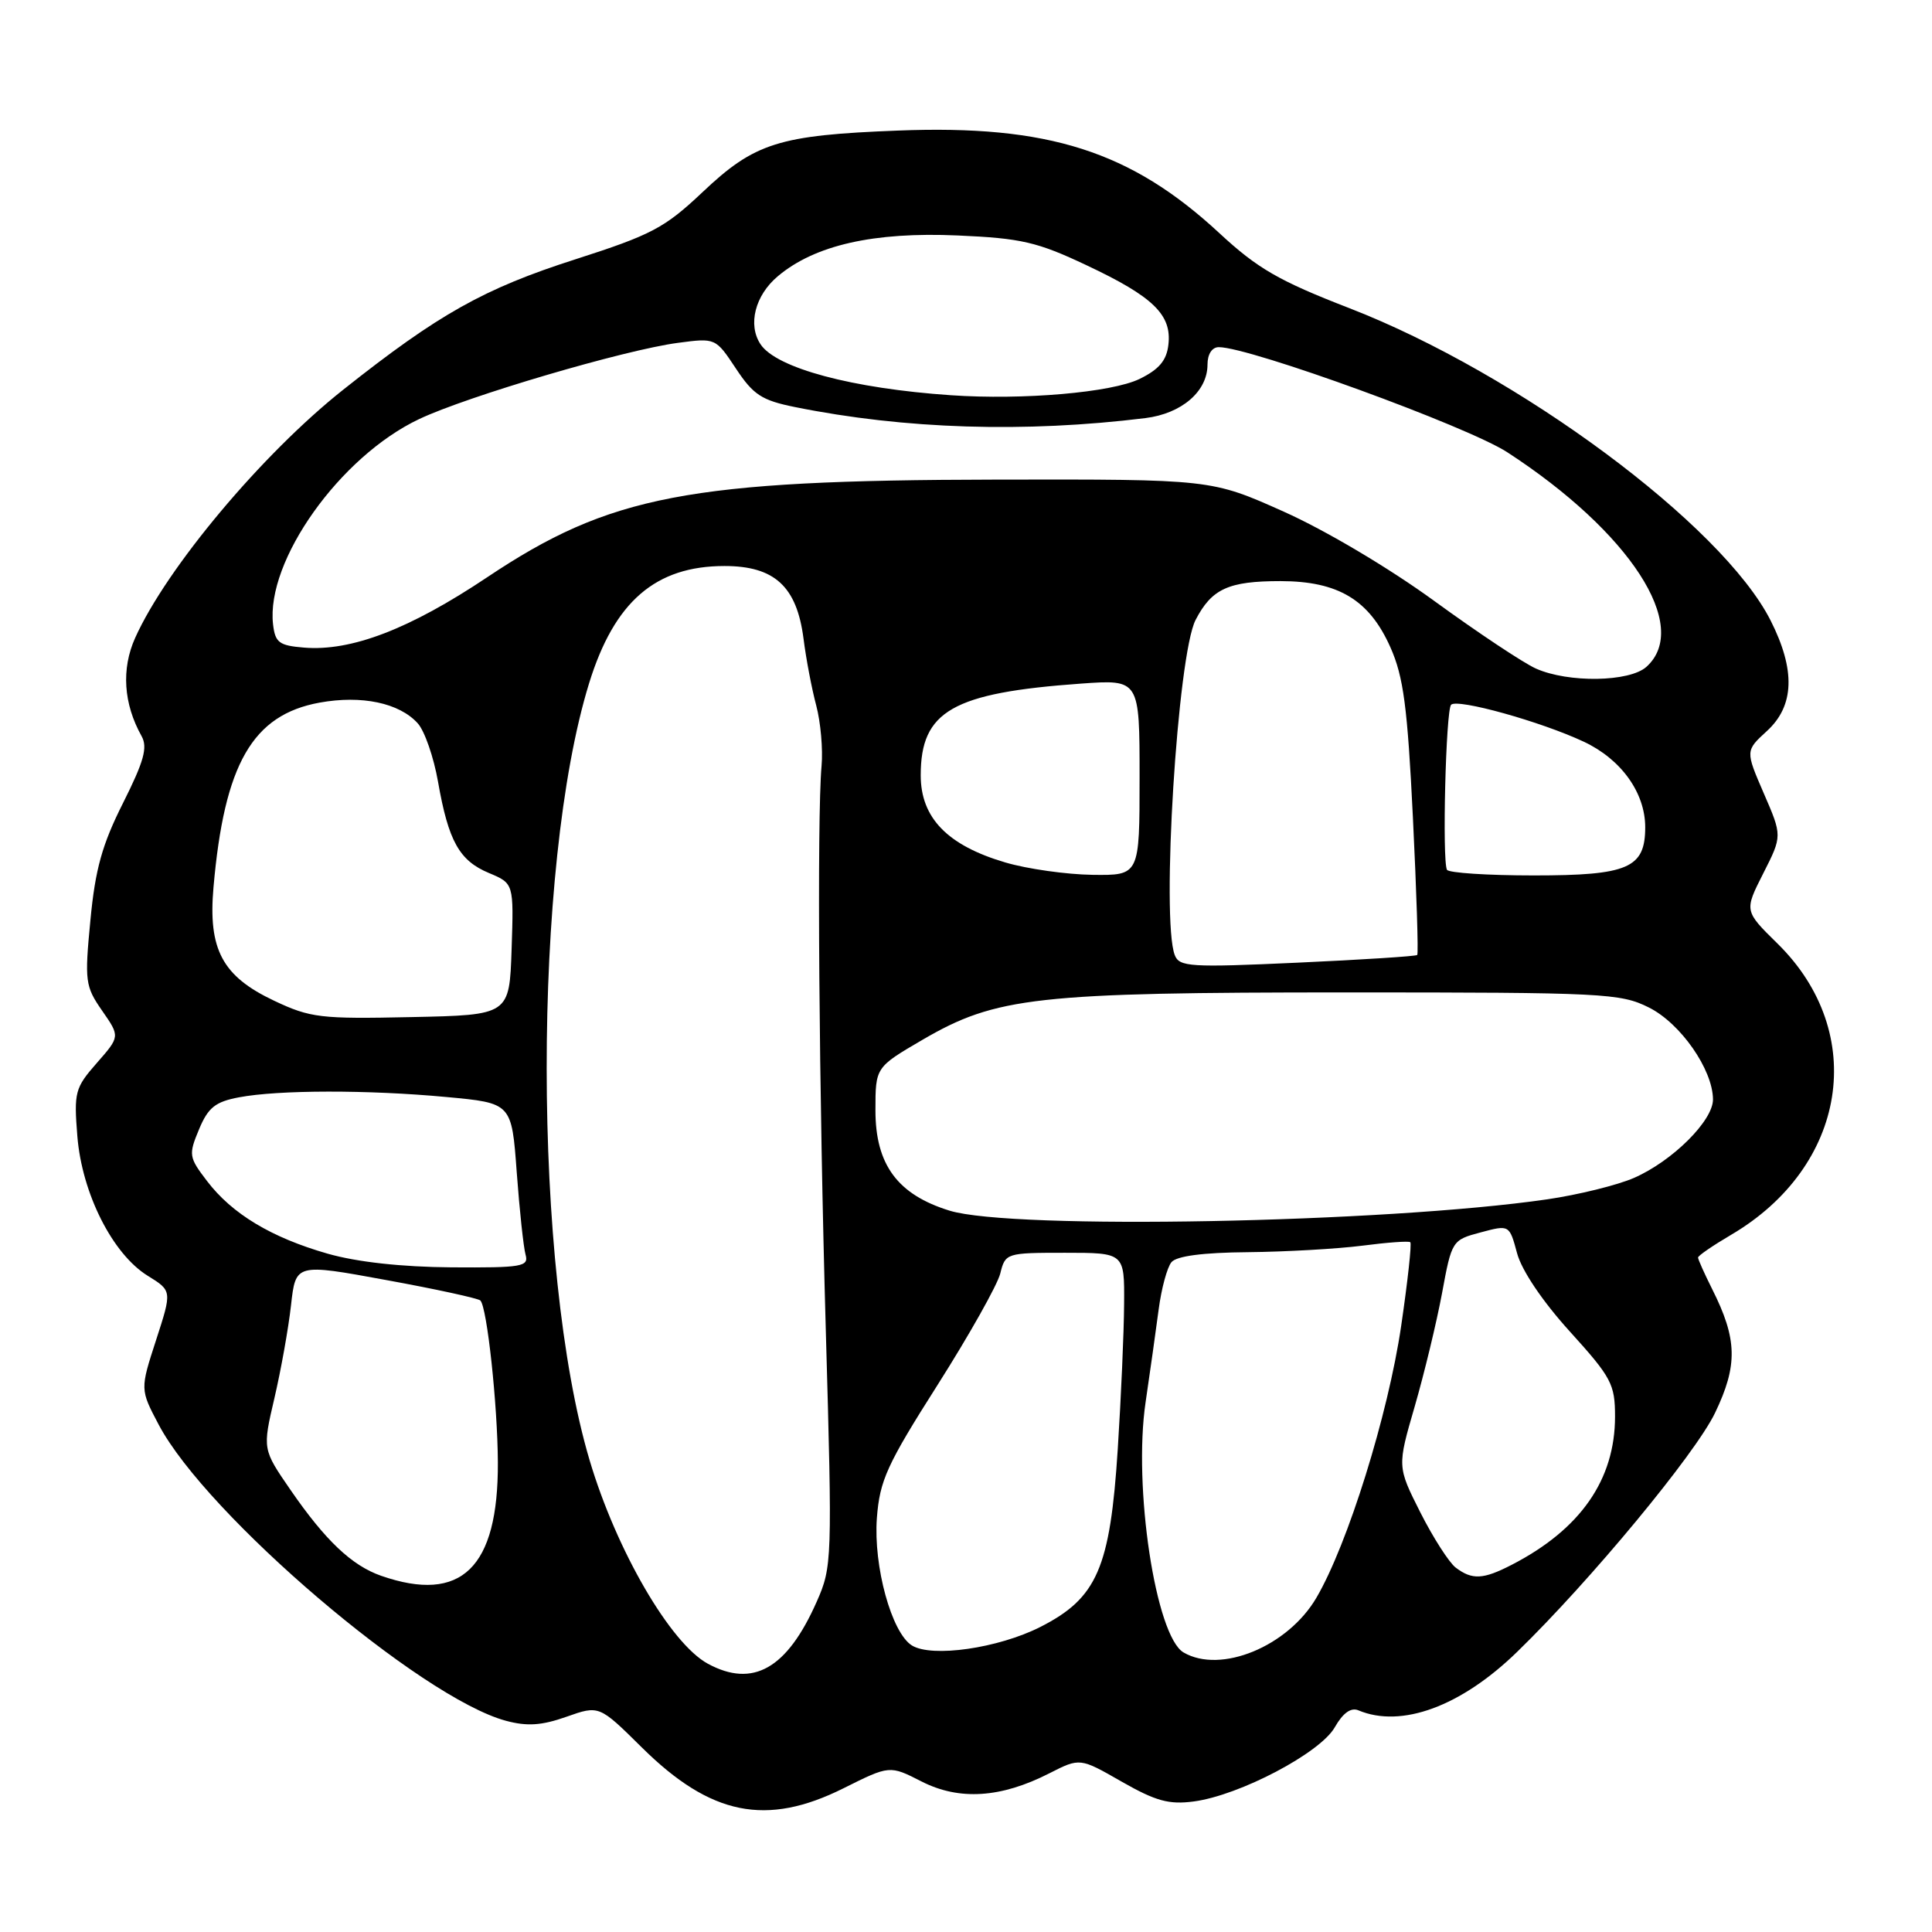 <?xml version="1.0" encoding="UTF-8" standalone="no"?>
<!DOCTYPE svg PUBLIC "-//W3C//DTD SVG 1.1//EN" "http://www.w3.org/Graphics/SVG/1.1/DTD/svg11.dtd" >
<svg xmlns="http://www.w3.org/2000/svg" xmlns:xlink="http://www.w3.org/1999/xlink" version="1.1" viewBox="0 0 256 256">
 <g >
 <path fill="currentColor"
d=" M 111.78 236.95 C 117.89 233.90 117.89 233.90 122.12 236.06 C 127.11 238.60 132.63 238.25 139.05 234.97 C 143.10 232.91 143.10 232.91 148.63 236.08 C 153.16 238.66 154.90 239.14 158.20 238.70 C 164.27 237.89 174.94 232.27 176.86 228.88 C 177.95 226.97 179.01 226.21 180.00 226.63 C 185.69 229.02 193.60 226.11 201.02 218.89 C 210.71 209.48 224.63 192.67 227.25 187.22 C 230.29 180.89 230.21 177.44 226.86 170.79 C 225.84 168.75 225.00 166.88 225.00 166.63 C 225.00 166.39 226.95 165.05 229.33 163.65 C 244.76 154.61 247.60 136.88 235.52 125.02 C 231.12 120.70 231.12 120.70 233.64 115.73 C 236.16 110.76 236.16 110.76 233.71 105.12 C 231.27 99.48 231.27 99.48 234.13 96.86 C 237.78 93.52 237.93 88.77 234.61 82.21 C 228.18 69.53 201.19 49.52 178.79 40.83 C 169.44 37.21 166.63 35.58 161.56 30.88 C 149.84 20.02 138.89 16.52 119.00 17.30 C 103.19 17.91 100.00 18.92 93.08 25.47 C 88.07 30.20 86.34 31.12 76.21 34.37 C 64.11 38.25 58.11 41.62 45.50 51.62 C 34.74 60.14 22.08 75.25 17.91 84.52 C 16.06 88.64 16.36 93.25 18.76 97.54 C 19.59 99.03 19.08 100.87 16.31 106.39 C 13.54 111.89 12.62 115.16 11.98 121.93 C 11.20 130.02 11.29 130.69 13.53 133.92 C 15.91 137.34 15.91 137.34 12.83 140.85 C 9.94 144.14 9.78 144.72 10.25 150.56 C 10.86 158.13 14.91 166.17 19.58 169.05 C 22.80 171.04 22.80 171.04 20.68 177.57 C 18.56 184.10 18.56 184.10 21.03 188.78 C 27.37 200.77 55.75 224.97 67.03 228.01 C 69.85 228.77 71.77 228.64 75.06 227.48 C 79.39 225.95 79.39 225.95 85.04 231.54 C 94.16 240.57 101.55 242.06 111.78 236.95 Z  M 93.79 220.45 C 88.83 217.75 81.68 205.45 78.12 193.47 C 70.57 168.04 70.54 114.90 78.06 90.53 C 81.40 79.72 86.85 75.00 96.00 75.00 C 102.63 75.00 105.58 77.71 106.47 84.62 C 106.81 87.31 107.57 91.30 108.16 93.50 C 108.74 95.70 109.06 99.30 108.86 101.50 C 108.24 108.47 108.51 144.41 109.43 176.50 C 110.29 206.78 110.26 207.62 108.22 212.23 C 104.29 221.12 99.77 223.69 93.79 220.45 Z  M 156.83 218.96 C 153.13 216.80 150.13 197.01 151.80 185.78 C 152.39 181.77 153.17 176.25 153.53 173.50 C 153.89 170.75 154.65 167.94 155.22 167.25 C 155.89 166.43 159.38 165.97 165.37 165.92 C 170.39 165.87 177.20 165.48 180.50 165.06 C 183.80 164.63 186.67 164.42 186.87 164.60 C 187.08 164.77 186.53 169.77 185.66 175.71 C 183.93 187.48 178.58 204.64 174.43 211.71 C 170.65 218.17 161.75 221.83 156.83 218.96 Z  M 120.83 218.03 C 118.14 216.35 115.72 207.55 116.19 201.15 C 116.57 196.16 117.51 194.09 124.24 183.50 C 128.43 176.90 132.16 170.26 132.54 168.75 C 133.21 166.04 133.33 166.00 141.11 166.00 C 149.00 166.00 149.00 166.00 148.95 172.75 C 148.93 176.46 148.55 185.12 148.11 192.00 C 147.10 207.79 145.37 211.76 137.85 215.58 C 132.26 218.41 123.48 219.67 120.83 218.03 Z  M 50.50 208.80 C 46.61 207.44 43.11 204.12 38.50 197.43 C 34.78 192.03 34.78 192.03 36.36 185.27 C 37.23 181.54 38.22 176.01 38.56 172.96 C 39.18 167.41 39.18 167.41 51.16 169.61 C 57.75 170.81 63.37 172.04 63.65 172.32 C 64.54 173.21 65.93 186.13 65.97 193.78 C 66.03 207.76 61.14 212.50 50.50 208.80 Z  M 192.88 207.71 C 192.00 207.03 189.89 203.74 188.20 200.40 C 185.14 194.33 185.14 194.33 187.46 186.35 C 188.73 181.96 190.36 175.21 191.08 171.34 C 192.36 164.39 192.42 164.30 196.19 163.30 C 200.00 162.28 200.00 162.28 201.02 166.06 C 201.63 168.34 204.40 172.45 208.02 176.44 C 213.53 182.52 214.00 183.41 214.00 187.70 C 214.00 196.08 209.41 202.66 200.30 207.35 C 196.52 209.30 195.07 209.37 192.88 207.71 Z  M 43.42 166.12 C 35.95 163.98 30.75 160.85 27.43 156.49 C 25.02 153.34 24.97 153.01 26.37 149.65 C 27.58 146.75 28.53 145.99 31.67 145.40 C 36.91 144.41 48.75 144.39 59.15 145.36 C 67.80 146.16 67.80 146.16 68.47 155.33 C 68.84 160.37 69.37 165.29 69.64 166.25 C 70.09 167.84 69.18 167.99 59.82 167.93 C 53.21 167.88 47.32 167.23 43.42 166.12 Z  M 125.83 160.42 C 118.94 158.30 116.00 154.33 116.00 147.13 C 116.00 141.42 116.00 141.42 122.25 137.77 C 131.99 132.09 137.29 131.50 178.50 131.50 C 212.50 131.50 214.72 131.61 218.49 133.50 C 222.69 135.60 226.95 141.72 226.98 145.67 C 227.00 148.49 221.61 153.85 216.51 156.08 C 214.31 157.04 209.12 158.32 205.00 158.92 C 183.49 162.04 134.14 162.98 125.83 160.42 Z  M 36.32 132.60 C 29.46 129.36 27.56 125.81 28.29 117.56 C 29.72 101.22 33.46 94.72 42.35 93.10 C 47.93 92.09 52.91 93.14 55.35 95.84 C 56.26 96.84 57.47 100.33 58.04 103.58 C 59.42 111.46 60.86 114.04 64.79 115.68 C 68.08 117.06 68.08 117.06 67.79 125.78 C 67.50 134.50 67.50 134.50 54.50 134.77 C 42.46 135.03 41.12 134.87 36.32 132.60 Z  M 155.66 126.55 C 153.85 121.84 156.03 86.77 158.42 82.15 C 160.56 78.01 162.78 77.00 169.68 77.00 C 177.33 77.01 181.44 79.48 184.24 85.78 C 185.97 89.67 186.50 93.66 187.22 108.37 C 187.70 118.19 187.96 126.37 187.79 126.54 C 187.62 126.71 180.47 127.17 171.90 127.56 C 157.70 128.21 156.26 128.12 155.66 126.55 Z  M 133.21 114.28 C 125.54 112.02 122.00 108.37 122.00 102.73 C 122.00 94.21 126.22 91.80 143.25 90.58 C 151.00 90.03 151.00 90.03 151.00 103.01 C 151.00 116.00 151.00 116.00 144.75 115.92 C 141.31 115.87 136.12 115.14 133.21 114.28 Z  M 191.73 115.25 C 191.08 113.98 191.58 94.09 192.28 93.38 C 193.13 92.54 204.17 95.61 209.86 98.28 C 214.81 100.60 217.99 105.03 218.00 109.60 C 218.00 115.03 215.76 116.00 203.23 116.00 C 197.12 116.00 191.94 115.66 191.73 115.25 Z  M 203.50 88.58 C 201.85 87.84 195.82 83.83 190.09 79.66 C 184.10 75.29 175.62 70.26 170.09 67.79 C 160.50 63.50 160.50 63.50 132.00 63.55 C 91.25 63.62 80.81 65.62 64.54 76.50 C 54.28 83.36 46.54 86.33 40.28 85.81 C 36.98 85.54 36.46 85.15 36.18 82.72 C 35.22 74.31 45.06 60.48 55.54 55.53 C 61.93 52.50 82.77 46.36 89.83 45.43 C 94.81 44.77 94.82 44.77 97.51 48.83 C 99.82 52.32 100.93 53.05 105.35 53.94 C 119.86 56.87 135.80 57.37 151.77 55.40 C 156.59 54.80 160.00 51.86 160.00 48.31 C 160.00 46.92 160.60 46.00 161.50 46.00 C 165.63 46.00 194.48 56.51 199.73 59.93 C 215.98 70.50 224.09 82.99 218.17 88.35 C 215.93 90.38 207.81 90.51 203.50 88.58 Z  M 126.00 52.37 C 112.94 51.48 102.86 48.78 100.77 45.61 C 99.06 43.03 100.05 39.13 103.07 36.60 C 107.96 32.48 115.77 30.71 126.89 31.20 C 135.32 31.57 137.42 32.05 144.00 35.16 C 152.81 39.31 155.28 41.71 154.82 45.66 C 154.59 47.76 153.58 48.95 151.00 50.21 C 147.30 52.01 135.57 53.03 126.00 52.37 Z "/>
</g>
</svg>